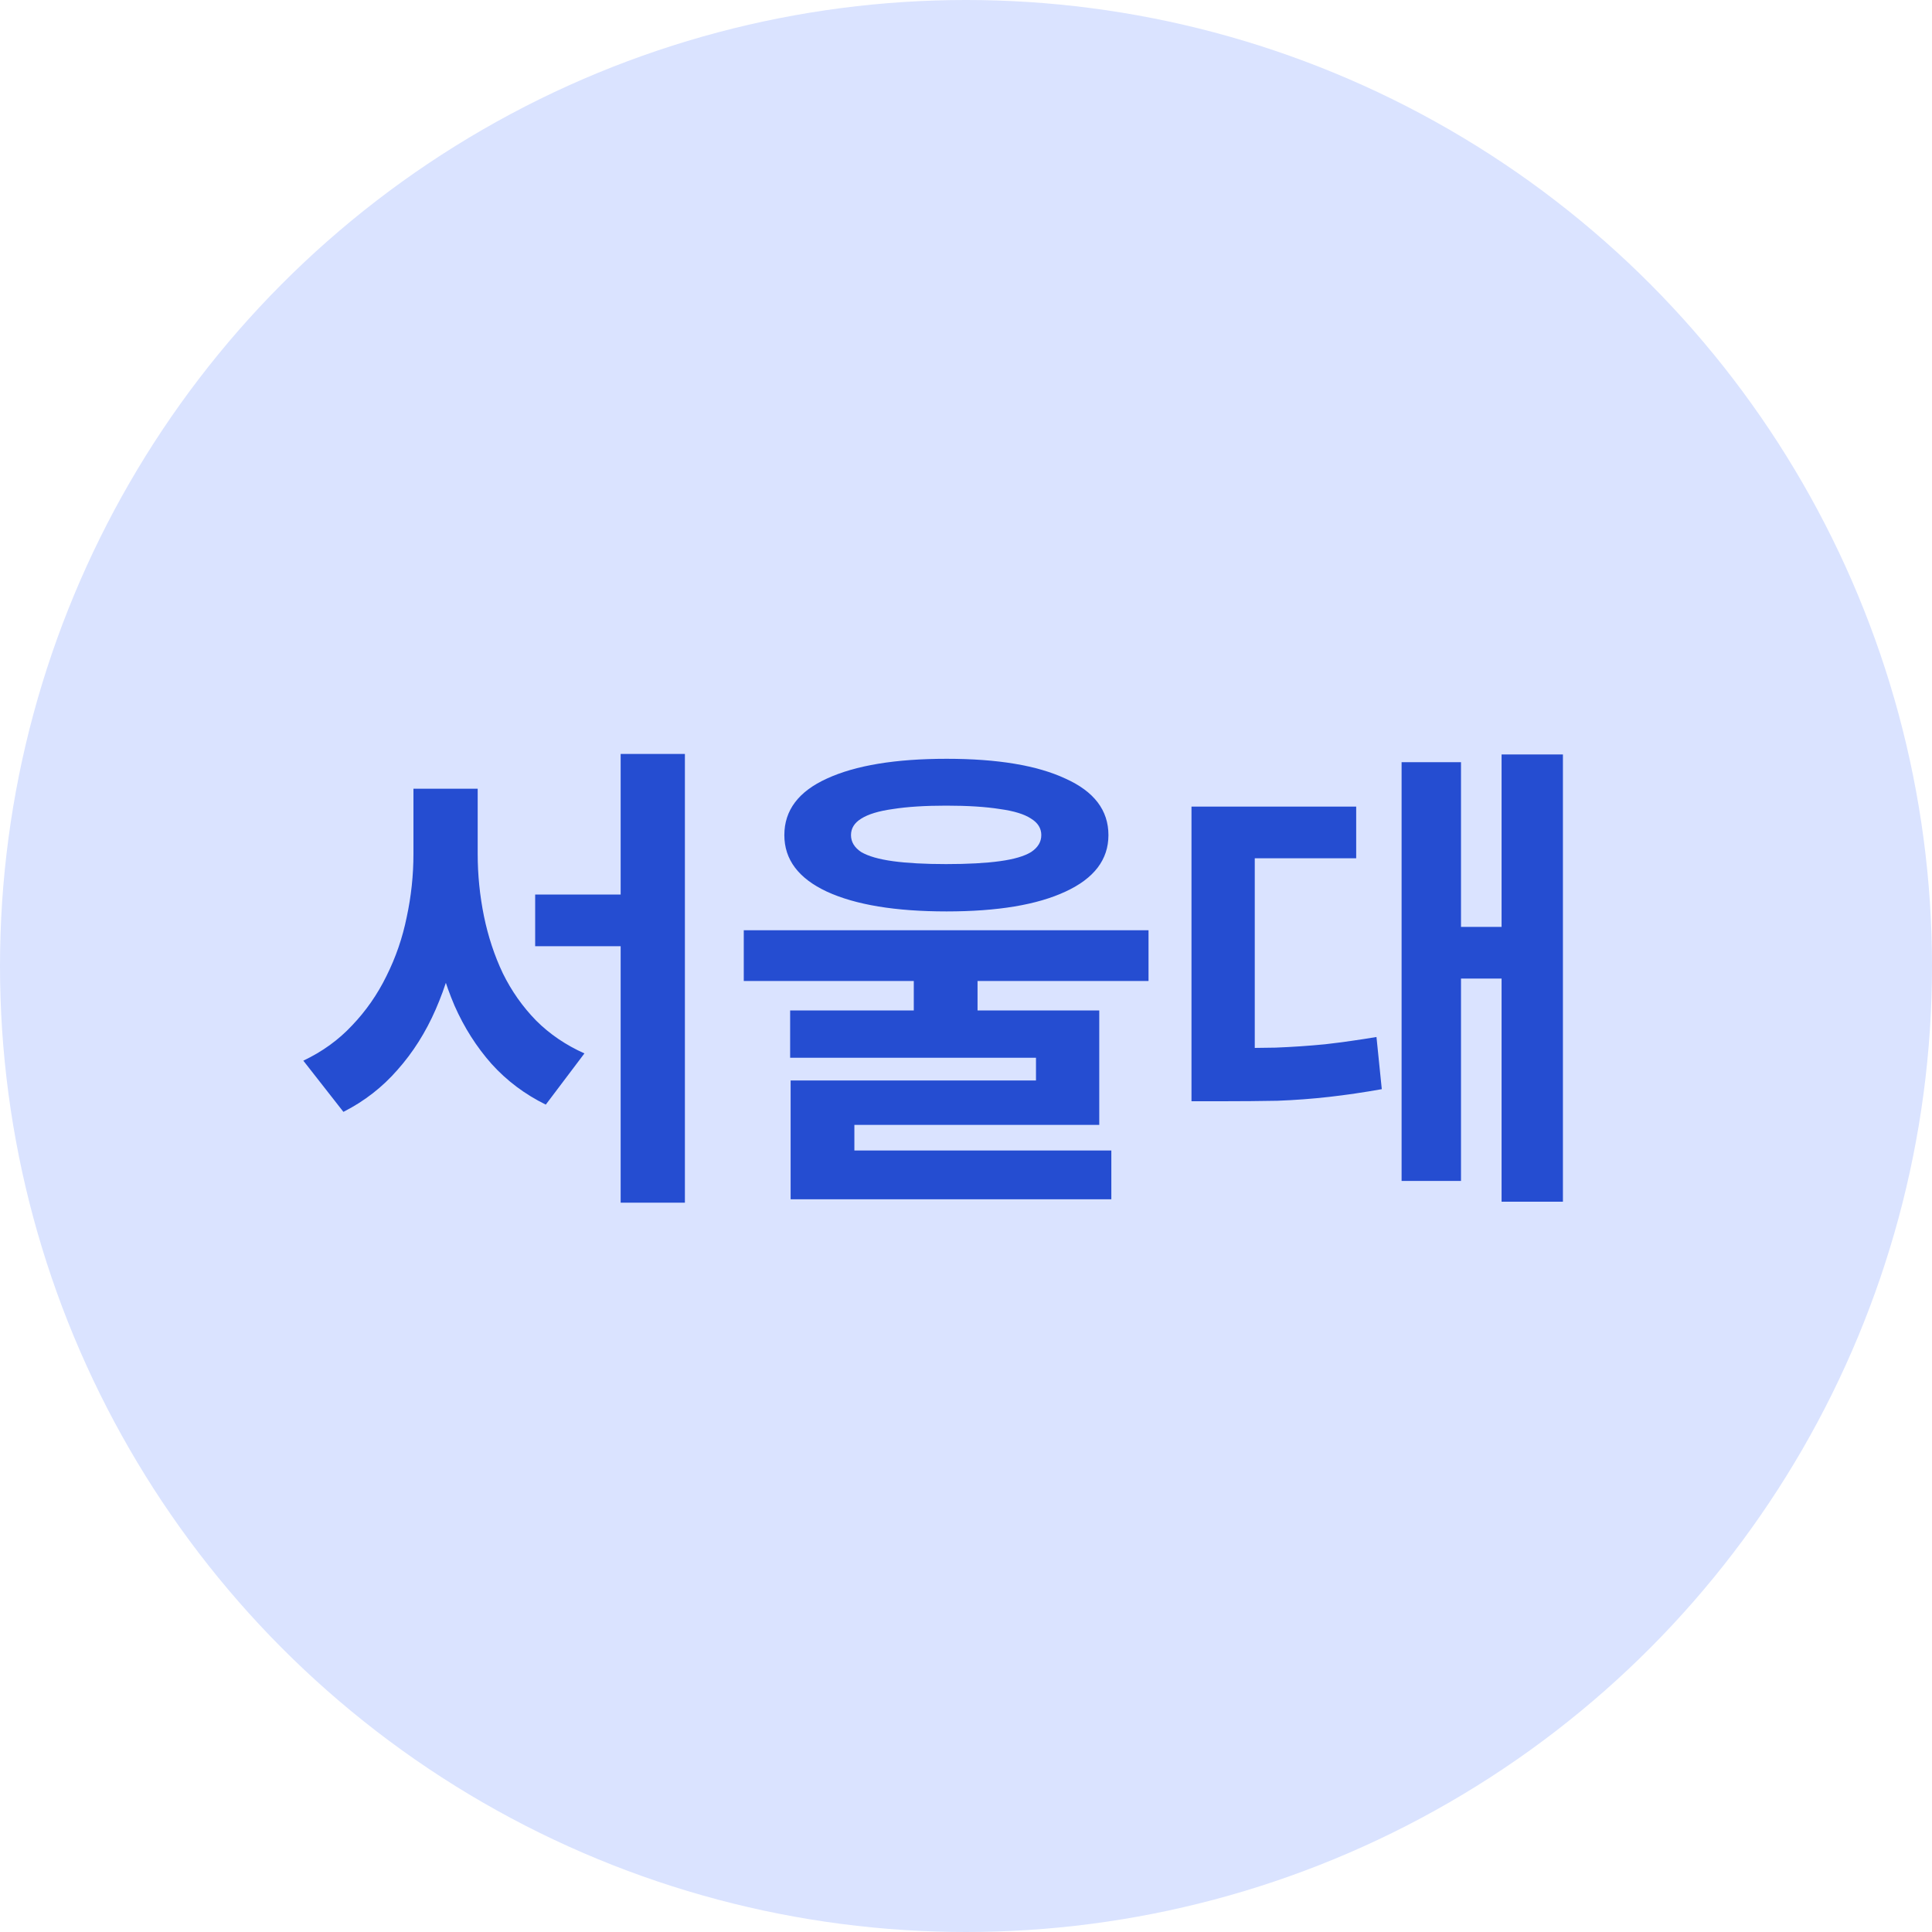 <svg width="80" height="80" viewBox="0 0 80 80" fill="none" xmlns="http://www.w3.org/2000/svg">
<circle cx="40" cy="40" r="40" fill="#DAE3FF"/>
<path d="M22.16 37.04H27.04V39.18H22.16V37.04ZM17.12 32.66H19.26V35.36C19.26 36.52 19.16 37.647 18.96 38.74C18.76 39.833 18.453 40.853 18.04 41.8C17.627 42.747 17.1 43.58 16.46 44.3C15.833 45.02 15.087 45.6 14.22 46.04L12.56 43.92C13.347 43.547 14.02 43.06 14.58 42.46C15.153 41.86 15.627 41.18 16 40.42C16.387 39.647 16.667 38.833 16.84 37.98C17.027 37.113 17.12 36.24 17.12 35.36V32.66ZM17.66 32.66H19.78V35.36C19.78 36.227 19.867 37.087 20.04 37.94C20.213 38.78 20.473 39.567 20.82 40.3C21.18 41.033 21.64 41.687 22.2 42.26C22.76 42.82 23.427 43.273 24.2 43.62L22.6 45.74C21.733 45.313 20.987 44.753 20.36 44.06C19.733 43.353 19.22 42.547 18.82 41.64C18.433 40.733 18.14 39.747 17.94 38.68C17.753 37.613 17.66 36.507 17.66 35.36V32.66ZM25.7 31.22H28.36V49.8H25.7V31.22ZM37.838 40.06H40.478V42.66H37.838V40.06ZM39.198 31.42C41.305 31.42 42.945 31.693 44.118 32.24C45.305 32.773 45.898 33.553 45.898 34.58C45.898 35.593 45.305 36.373 44.118 36.92C42.945 37.467 41.305 37.74 39.198 37.74C37.078 37.74 35.425 37.467 34.238 36.92C33.065 36.373 32.478 35.593 32.478 34.58C32.478 33.553 33.065 32.773 34.238 32.24C35.425 31.693 37.078 31.42 39.198 31.42ZM39.178 33.36C38.298 33.36 37.565 33.407 36.978 33.5C36.392 33.58 35.952 33.713 35.658 33.9C35.378 34.073 35.238 34.3 35.238 34.58C35.238 34.86 35.378 35.093 35.658 35.28C35.952 35.453 36.392 35.58 36.978 35.66C37.565 35.74 38.298 35.78 39.178 35.78C40.072 35.78 40.812 35.74 41.398 35.66C41.985 35.58 42.418 35.453 42.698 35.28C42.978 35.093 43.118 34.86 43.118 34.58C43.118 34.3 42.978 34.073 42.698 33.9C42.418 33.713 41.985 33.58 41.398 33.5C40.812 33.407 40.072 33.36 39.178 33.36ZM30.798 38.52H47.558V40.62H30.798V38.52ZM32.718 41.84H45.518V46.58H35.378V48.22H32.738V44.74H42.898V43.8H32.718V41.84ZM32.738 47.64H46.018V49.66H32.738V47.64ZM62.177 31.24H64.717V49.76H62.177V31.24ZM59.717 38.38H62.797V40.52H59.717V38.38ZM58.037 31.56H60.497V48.9H58.037V31.56ZM49.337 43.4H50.617C51.39 43.4 52.123 43.393 52.817 43.38C53.51 43.353 54.197 43.307 54.877 43.24C55.57 43.16 56.277 43.06 56.997 42.94L57.217 45.1C56.47 45.233 55.743 45.34 55.037 45.42C54.33 45.5 53.617 45.553 52.897 45.58C52.177 45.593 51.417 45.6 50.617 45.6H49.337V43.4ZM49.337 33.4H56.157V35.54H51.957V44.46H49.337V33.4Z" fill="#254DD1"/>
</svg>
